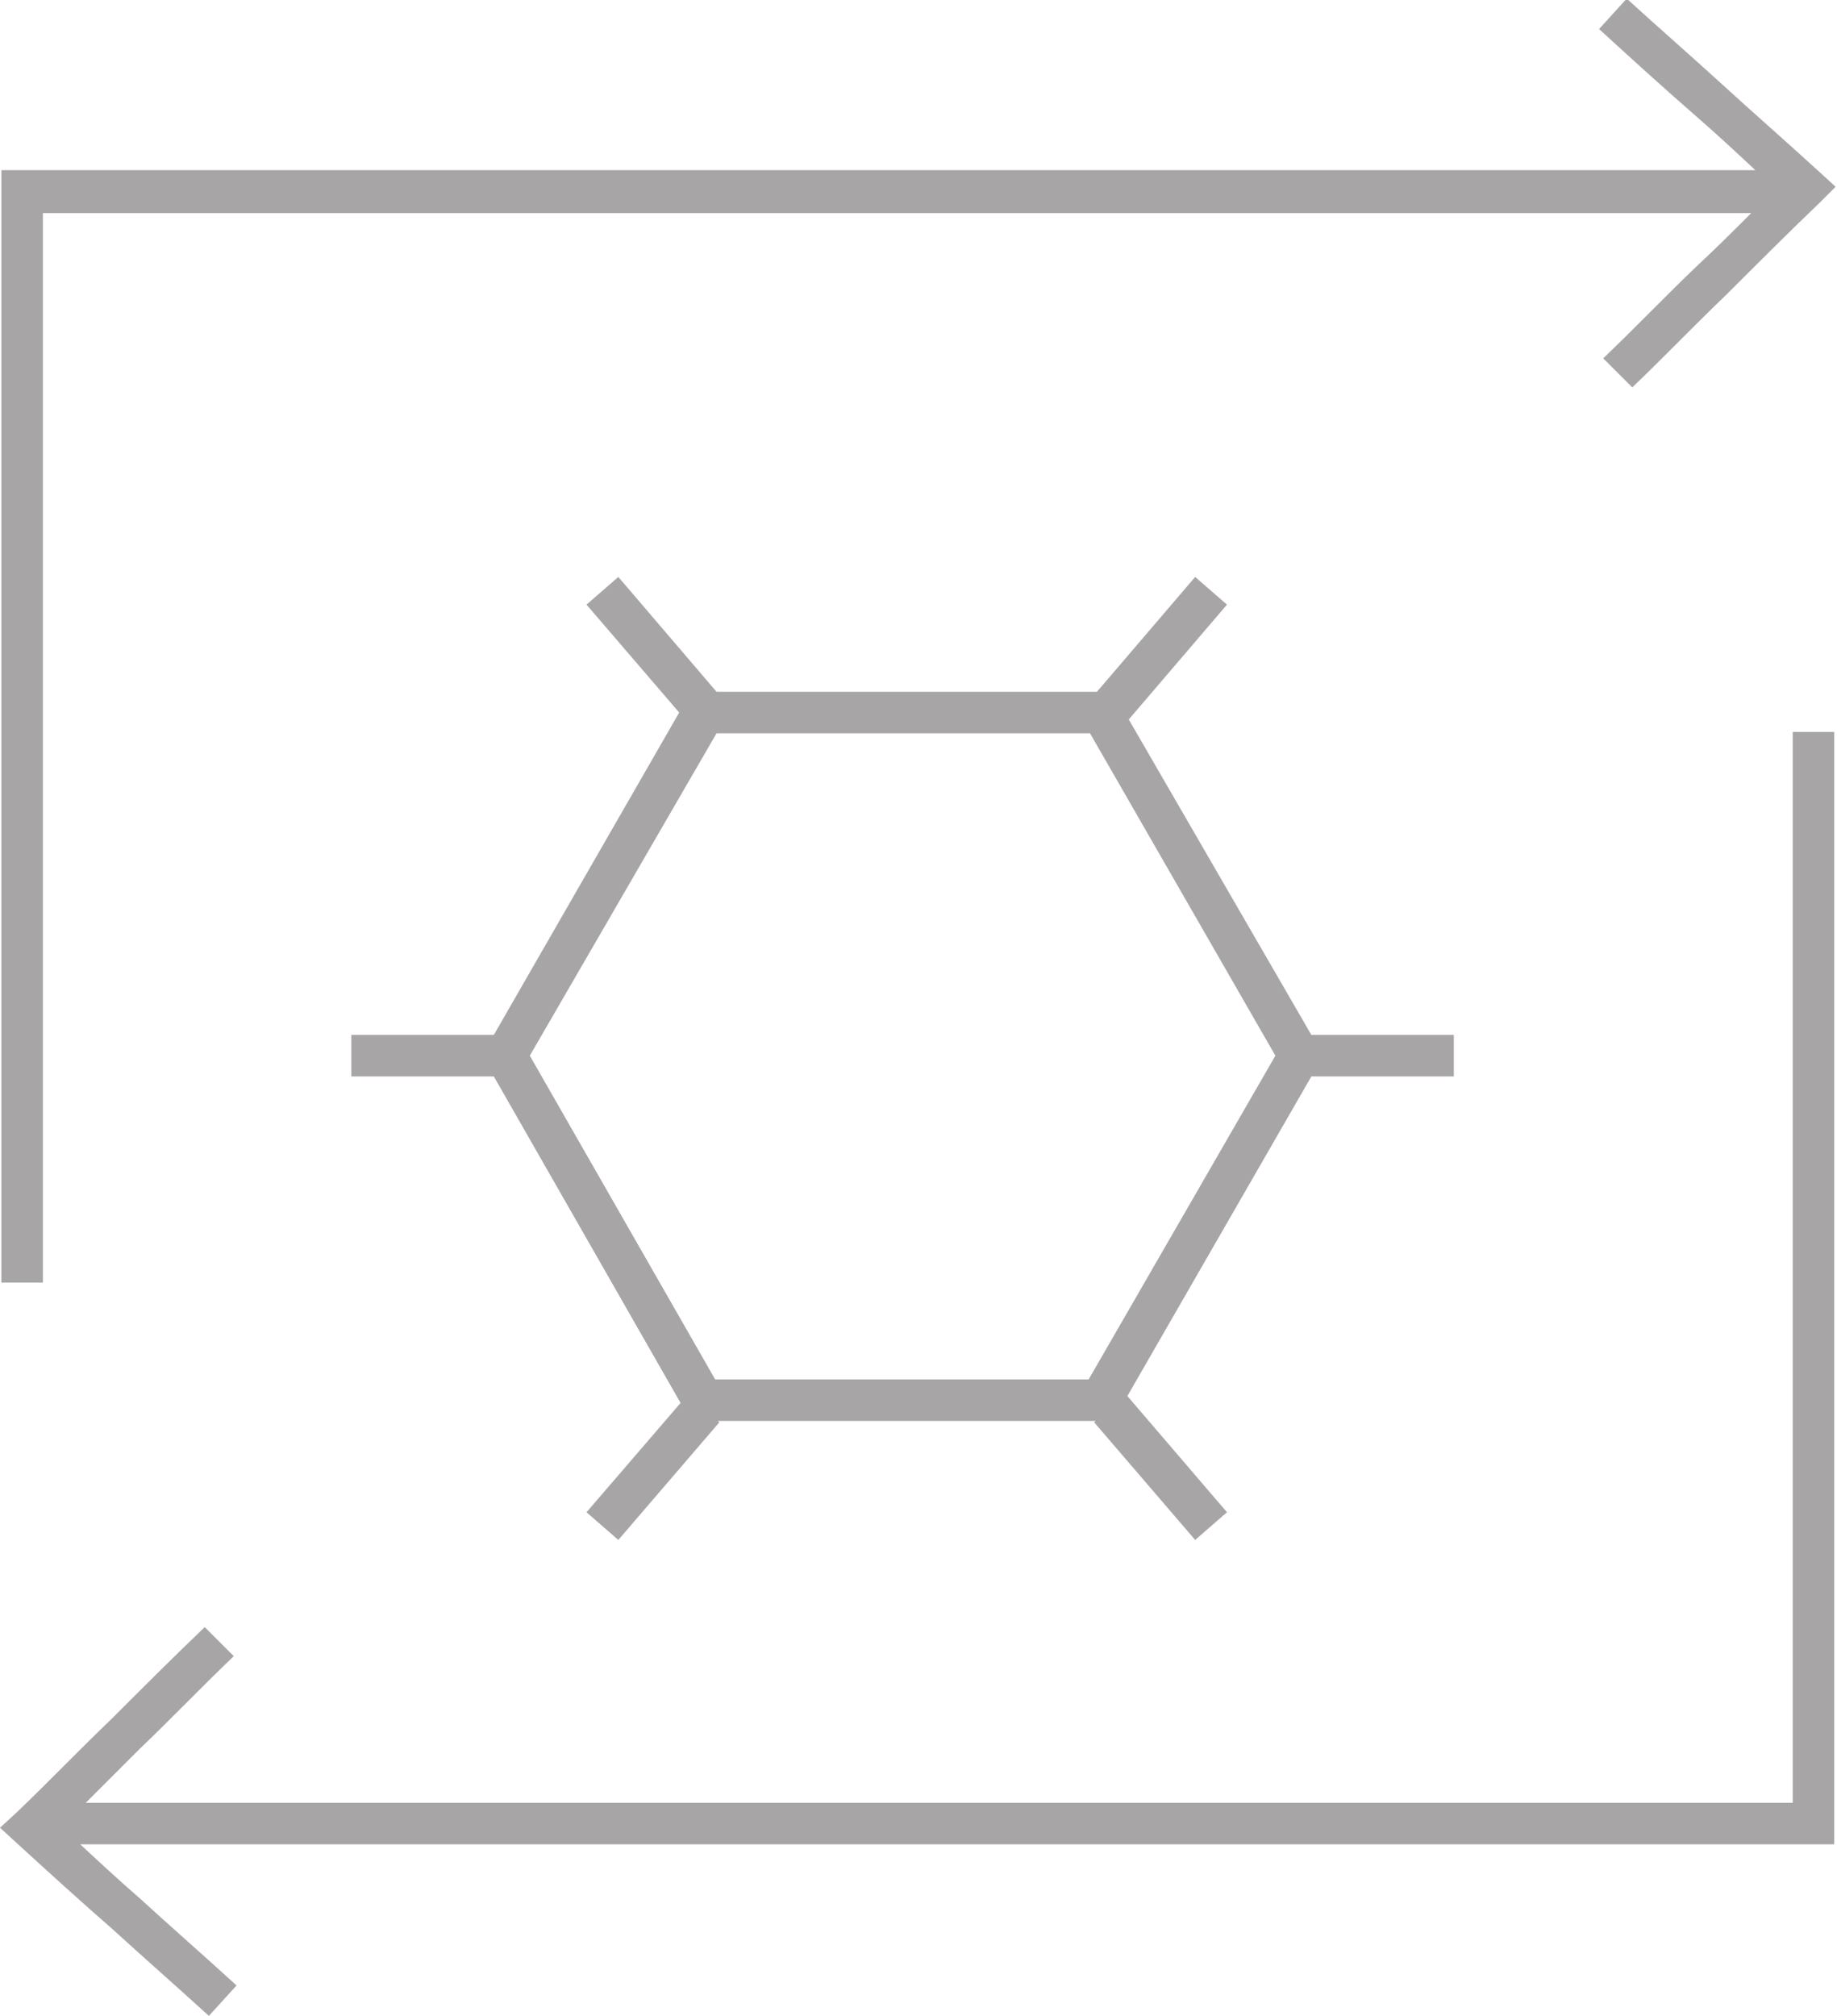 <svg class="implementation" xmlns="http://www.w3.org/2000/svg" viewBox="0 0 132.8 145.7">
<g>
	<path style="fill:#A7A5A5;" d="M3.1,15.4h123.5c-1.3,1.3-2.6,2.6-3.9,3.8c-2.3,2.2-4.5,4.5-6.8,6.7l2.1,2.1c2.3-2.2,4.5-4.5,6.8-6.7
		c2.2-2.2,4.5-4.5,6.8-6.7l1.1-1.1l-1.2-1.1c-2.3-2.1-4.7-4.2-7-6.3c-2.3-2.1-4.6-4.1-6.9-6.2l-2,2.2c2.3,2.1,4.6,4.2,6.9,6.2
		c1.5,1.3,2.9,2.6,4.4,4H0.1v80.4h3V15.4z"/>
	<path style="fill:#A7A5A5;" d="M129.6,130.3H6.2c1.3-1.3,2.6-2.6,3.9-3.9c2.3-2.2,4.5-4.5,6.8-6.7l-2.1-2.1c-2.3,2.2-4.5,4.4-6.8,6.7
		c-2.3,2.2-4.5,4.5-6.8,6.7L0,132.1l1.2,1.1c2.3,2.1,4.6,4.2,6.9,6.2c2.3,2.1,4.7,4.2,7,6.3l2-2.2c-2.3-2.1-4.7-4.2-7-6.3
		c-1.5-1.3-2.9-2.6-4.3-3.9h126.8V52.9h-3V130.3z"/>
	<path style="fill:#A7A5A5;" d="M105.1,77.8v-3H94.8L81.6,52l7.1-8.3l-2.3-2L79.3,50H51.8l-7.1-8.3l-2.3,2l6.7,7.8L35.7,74.8H25.4v3h10.3
		l13.5,23.6l-6.8,7.9l2.3,2l7.3-8.5l-0.1-0.1h27.3l-0.1,0.1l7.3,8.5l2.3-2l-7.2-8.4l13.3-23.1H105.1z M78.7,99.7h-27L38.3,76.3
		L51.8,53h27l13.4,23.3L78.7,99.7z"/>
</g>
</svg>
